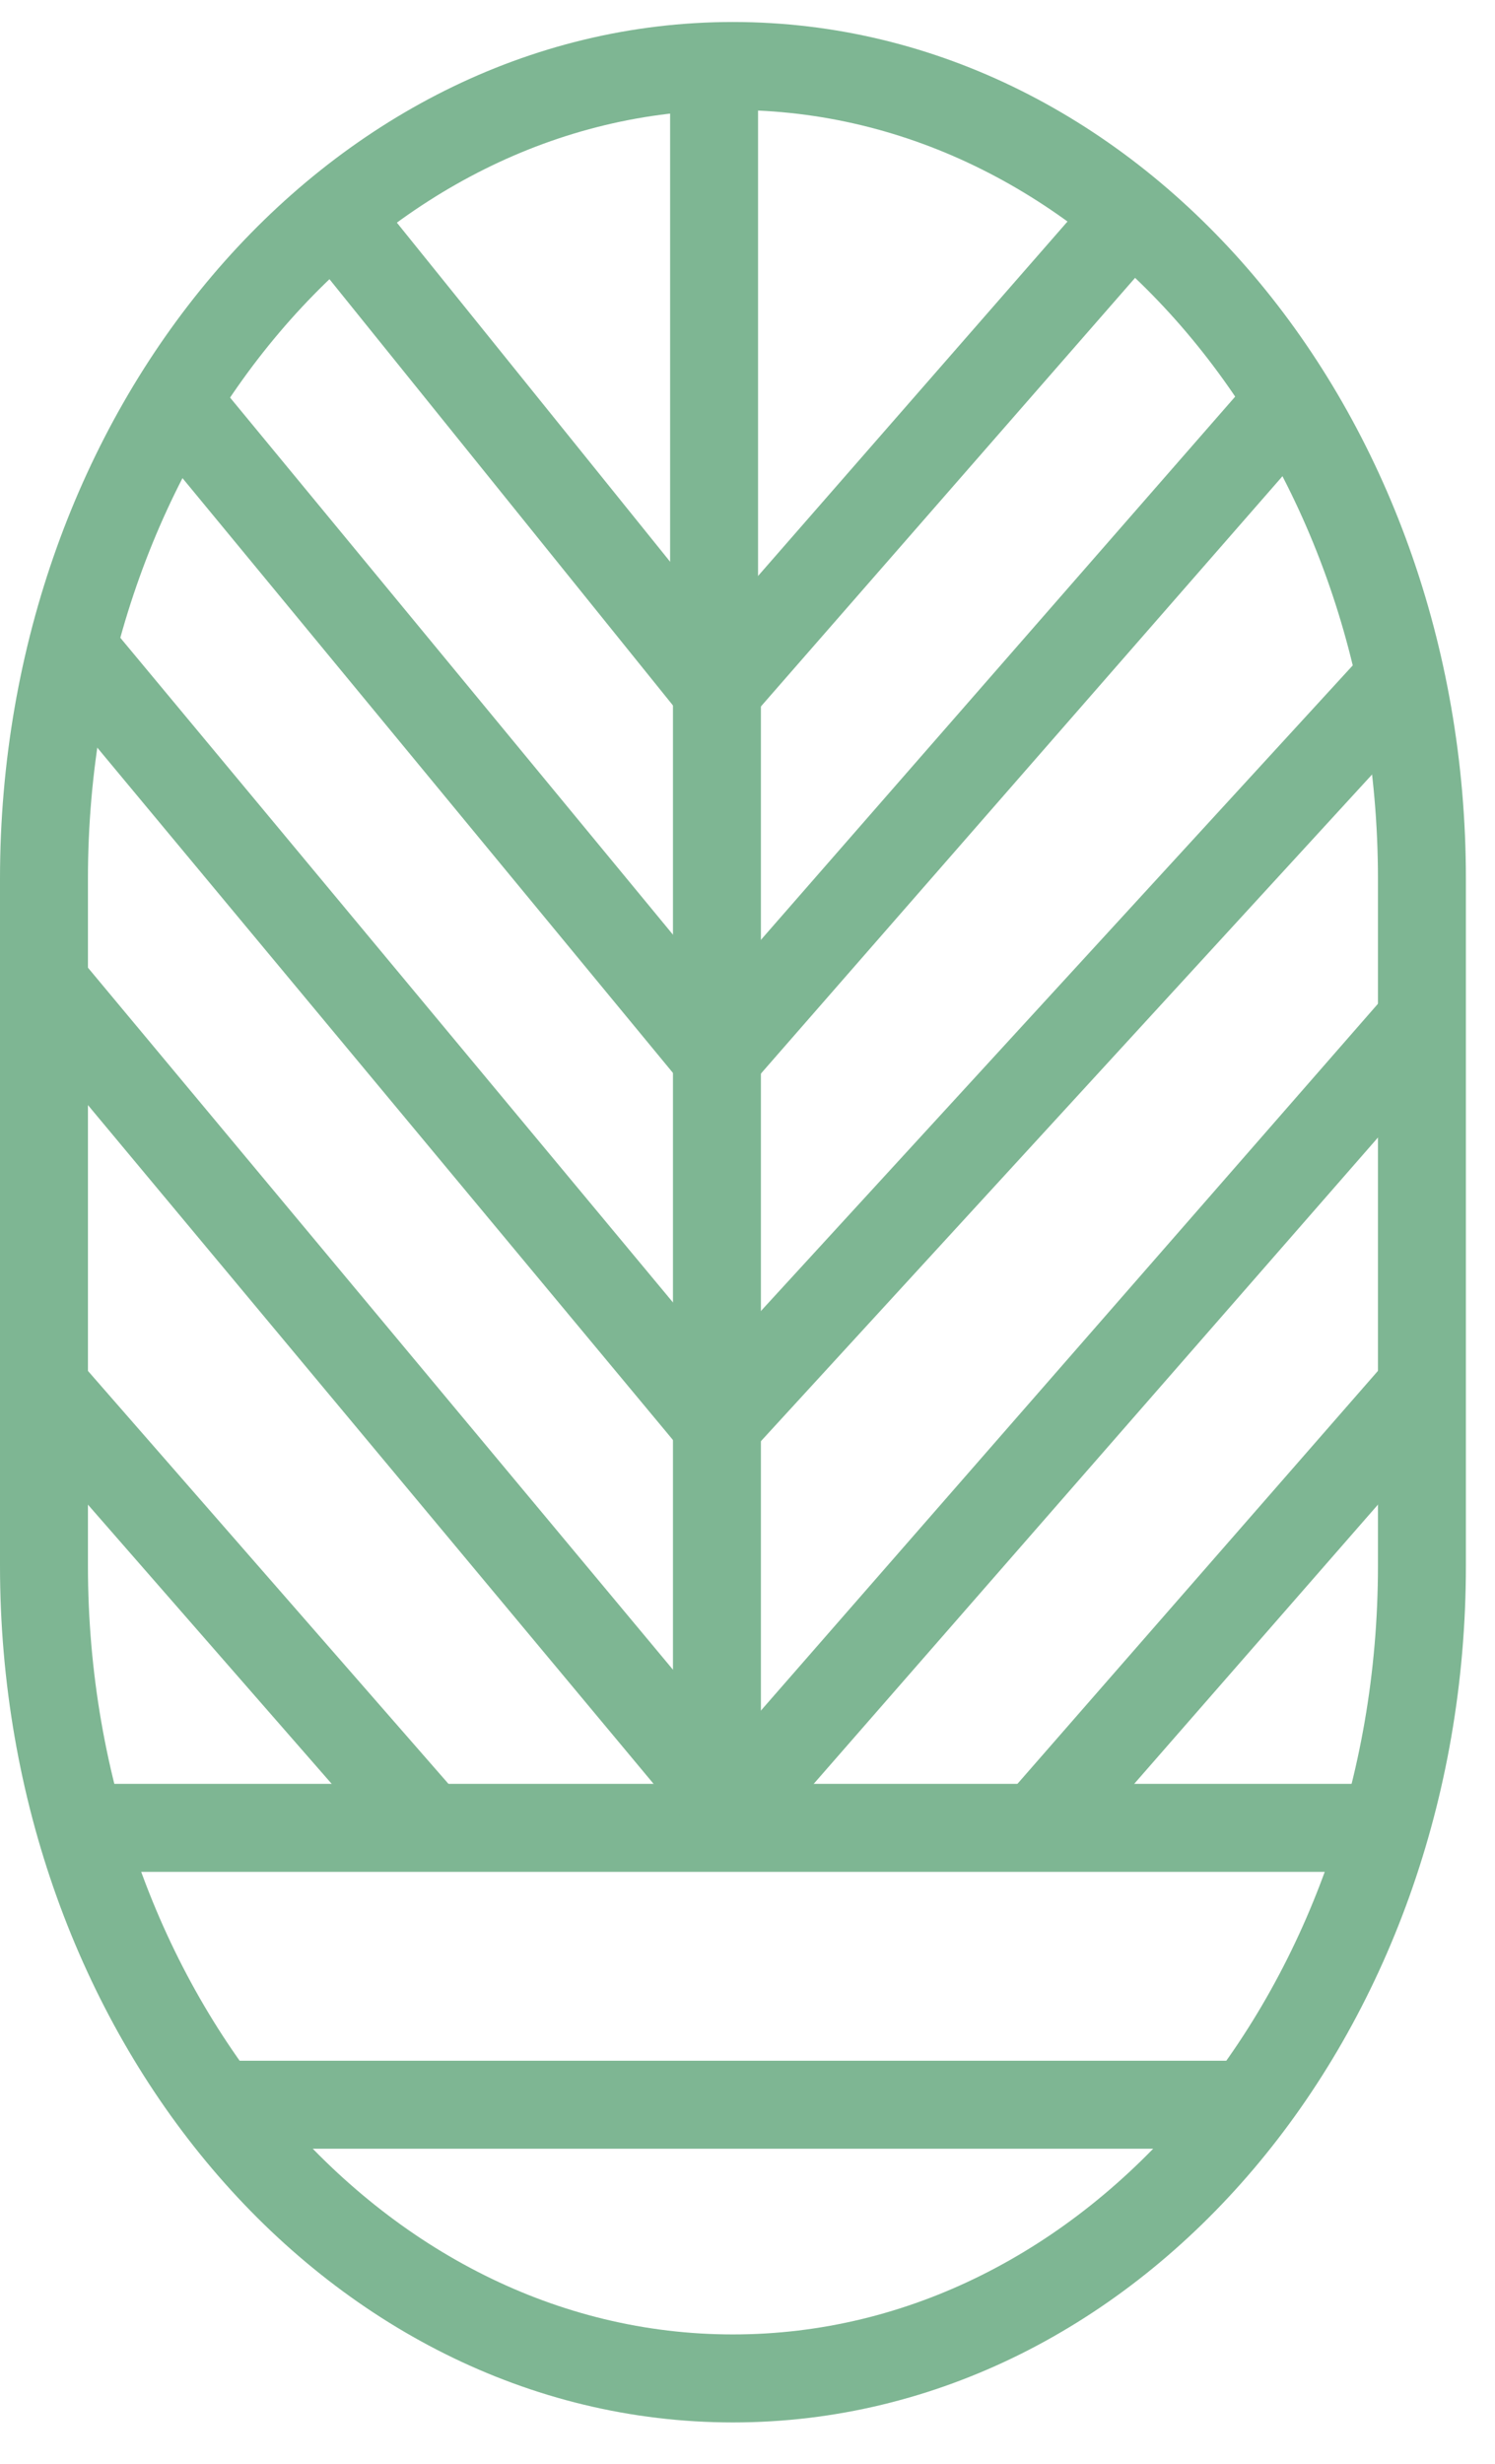 <svg width="34" height="56" viewBox="0 0 34 56" fill="none" xmlns="http://www.w3.org/2000/svg">
<path d="M1.729 41.546H16.67H31.61" stroke="#7EB693" stroke-width="2" stroke-miterlimit="10"/>
<path d="M5.104 47.839L16.668 47.839L28.233 47.839" stroke="#7EB693" stroke-width="2" stroke-miterlimit="10"/>
<path d="M16.24 1.85L16.24 8.699L16.24 15.548" stroke="#7EB693" stroke-width="2" stroke-miterlimit="10"/>
<path d="M16.305 14.849V40.712" stroke="#7EB693" stroke-width="2" stroke-miterlimit="10"/>
<path d="M25.779 4.836L16.305 15.682" stroke="#7EB693" stroke-width="2" stroke-miterlimit="10"/>
<path d="M29.423 9.01L16.305 24.027" stroke="#7EB693" stroke-width="2" stroke-miterlimit="10"/>
<path d="M31.609 15.683L16.305 32.368" stroke="#7EB693" stroke-width="2" stroke-miterlimit="10"/>
<path d="M32.338 23.19L16.305 41.545" stroke="#7EB693" stroke-width="2" stroke-miterlimit="10"/>
<path d="M32.337 31.535L23.592 41.547" stroke="#7EB693" stroke-width="2" stroke-miterlimit="10"/>
<path d="M1 31.535L9.746 41.547" stroke="#7EB693" stroke-width="2" stroke-miterlimit="10"/>
<path d="M7.56 4.836L16.305 15.682" stroke="#7EB693" stroke-width="2" stroke-miterlimit="10"/>
<path d="M3.914 9.01L16.304 24.027" stroke="#7EB693" stroke-width="2" stroke-miterlimit="10"/>
<path d="M1.729 14.849L16.305 32.369" stroke="#7EB693" stroke-width="2" stroke-miterlimit="10"/>
<path d="M1 22.357L16.305 40.712" stroke="#7EB693" stroke-width="2" stroke-miterlimit="10"/>
<path d="M16.669 54.06C8.016 54.06 1 45.79 1 35.586V19.974C1 9.772 8.016 1.5 16.669 1.5C25.324 1.5 32.338 9.772 32.338 19.974V35.586C32.34 45.79 25.324 54.06 16.669 54.06Z" stroke="#7EB693" stroke-width="2" stroke-miterlimit="10"/>
</svg>
